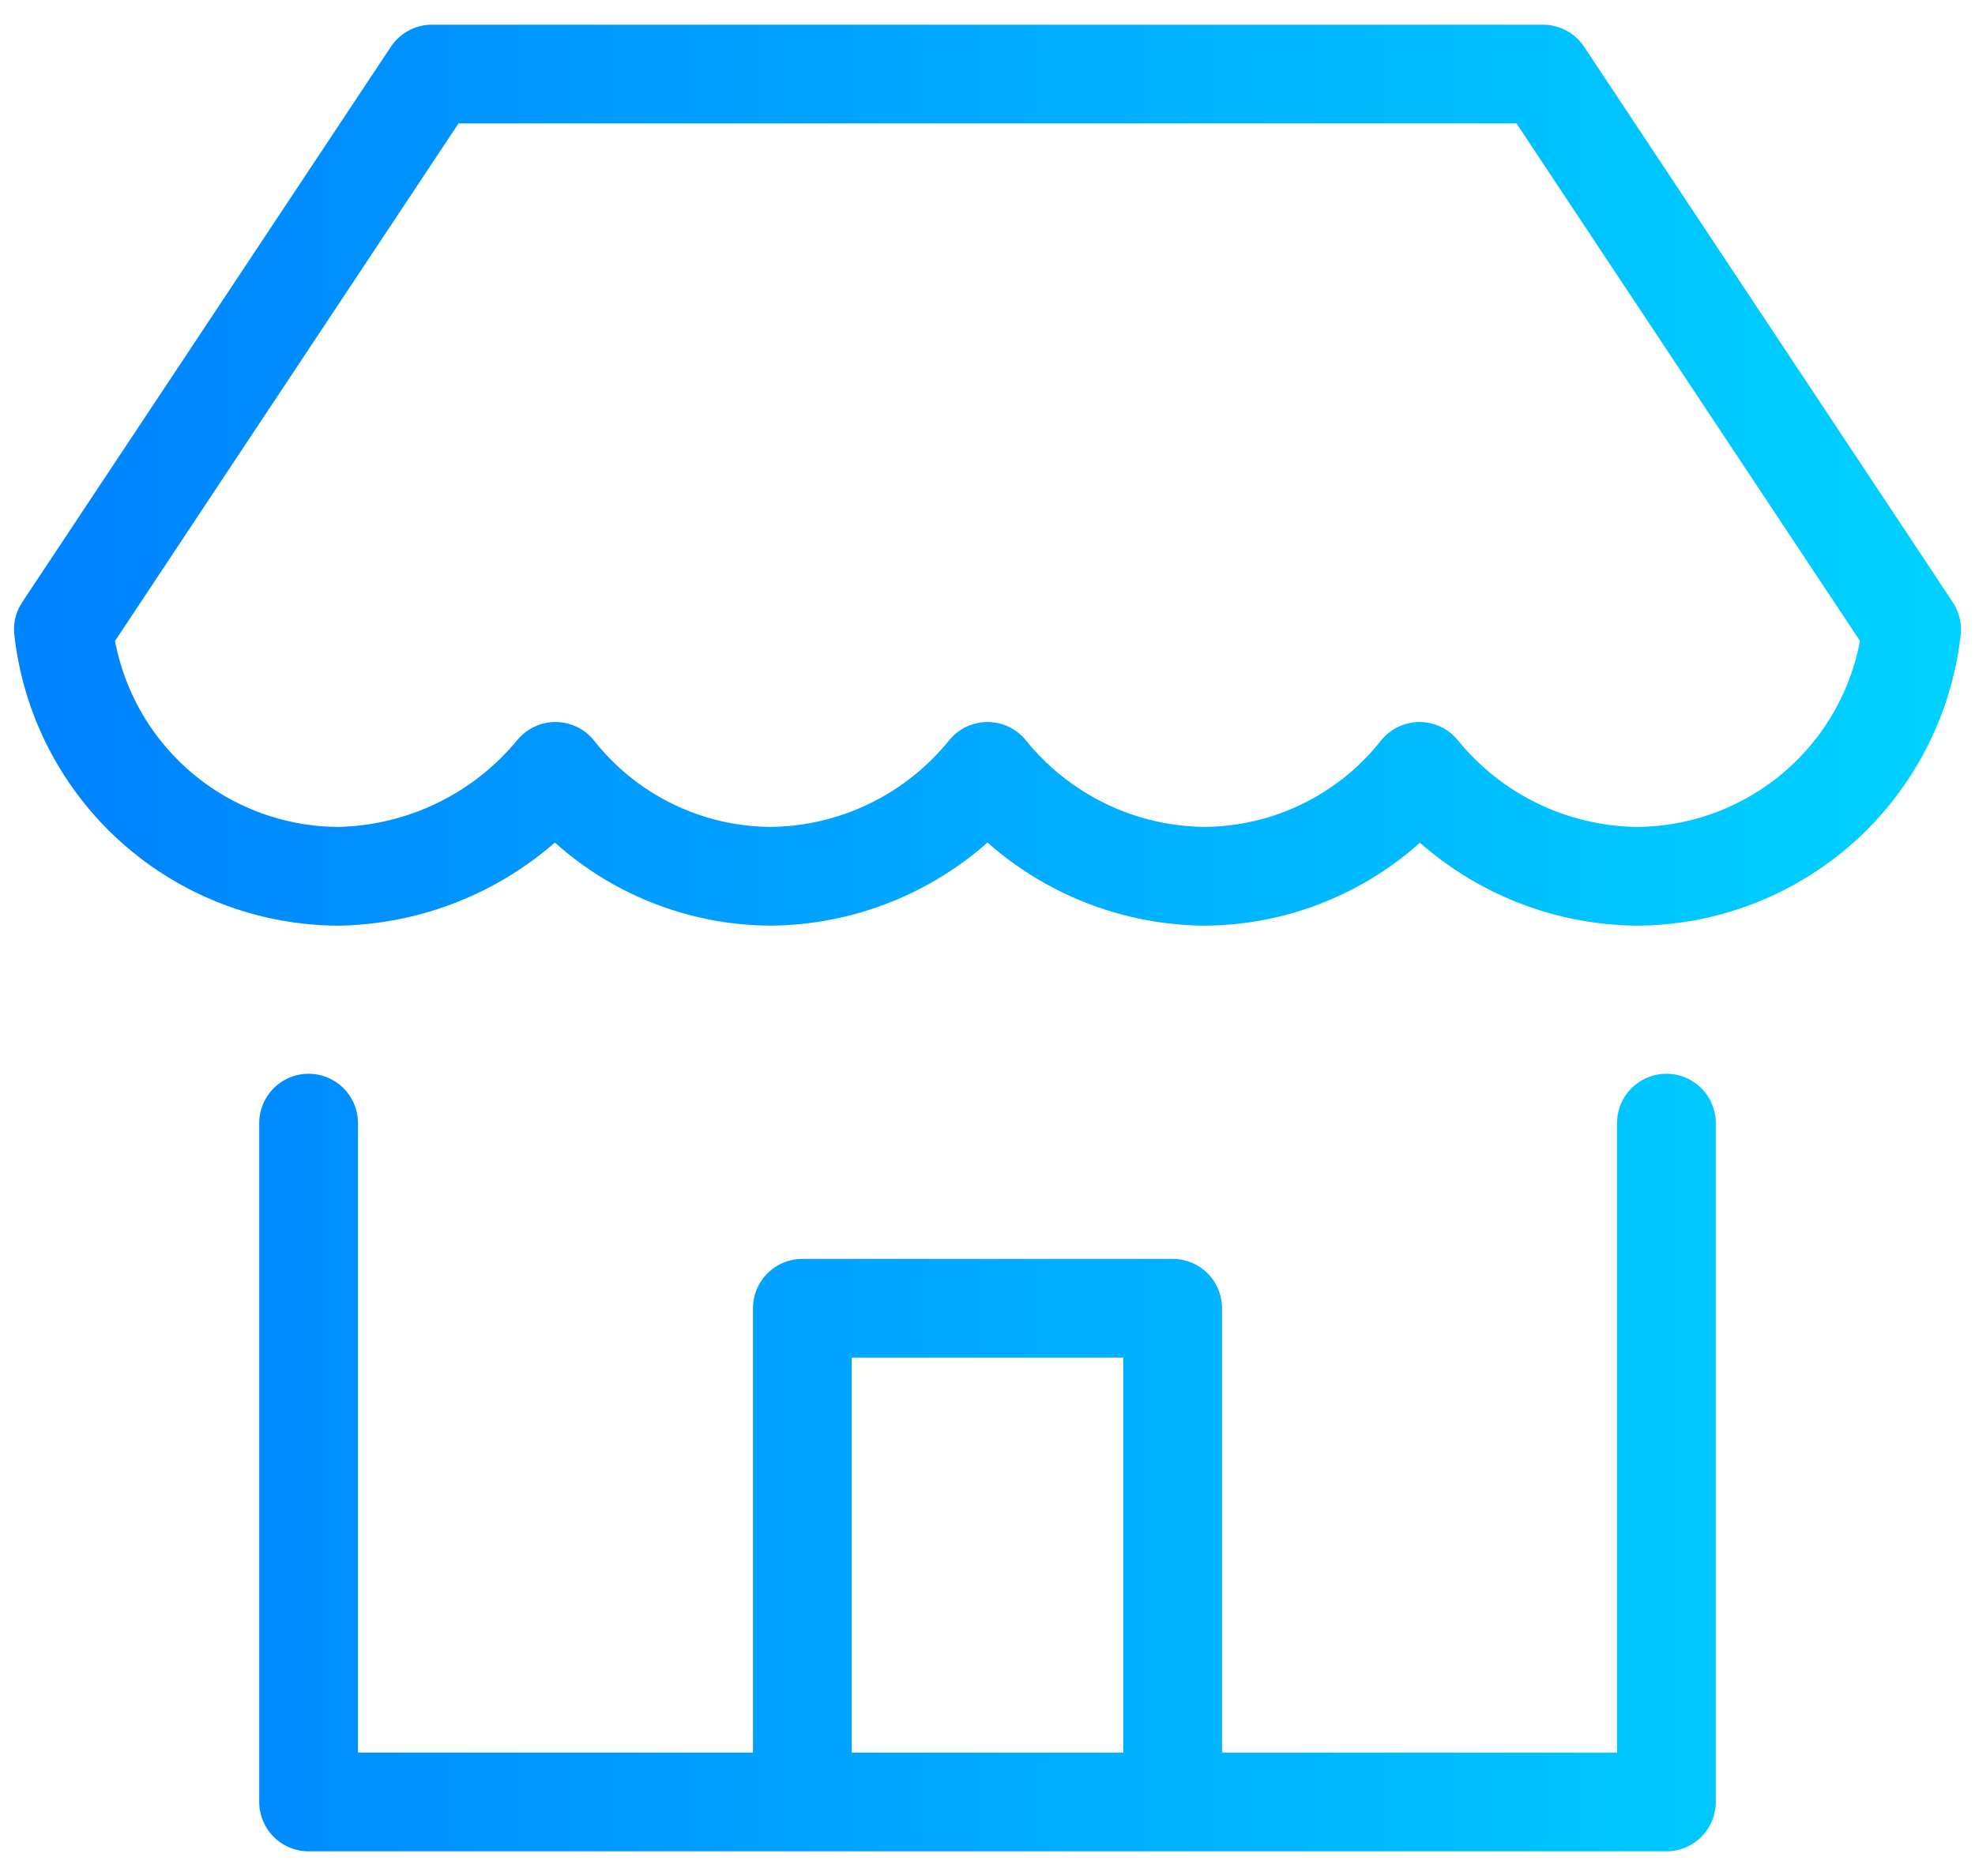 <svg width="40" height="38" viewBox="0 0 40 38" fill="none" xmlns="http://www.w3.org/2000/svg">
<path d="M6.25 22.75V36.5H33.75V22.75M16.25 36.5V26.5H23.75V36.5M38.716 12.75C38.562 14.125 37.907 15.396 36.876 16.318C35.844 17.24 34.509 17.75 33.125 17.75C32.285 17.737 31.458 17.54 30.702 17.173C29.946 16.806 29.28 16.277 28.75 15.625C28.228 16.286 27.563 16.82 26.805 17.188C26.048 17.556 25.217 17.748 24.375 17.75C23.534 17.739 22.706 17.544 21.95 17.176C21.194 16.809 20.528 16.279 20 15.625C19.472 16.279 18.806 16.809 18.05 17.176C17.294 17.544 16.466 17.739 15.625 17.75C14.783 17.748 13.952 17.556 13.194 17.188C12.437 16.82 11.772 16.286 11.25 15.625C10.716 16.273 10.049 16.798 9.294 17.165C8.539 17.531 7.714 17.731 6.875 17.75C5.491 17.75 4.156 17.24 3.124 16.318C2.093 15.396 1.438 14.125 1.284 12.75L8.75 1.5H31.25L38.716 12.75Z" stroke="url(#paint0_linear_3_20)" stroke-width="2" stroke-linecap="round" stroke-linejoin="round"/>
<defs>
<linearGradient id="paint0_linear_3_20" x1="1" y1="19" x2="39" y2="19" gradientUnits="userSpaceOnUse">
<stop stop-color="#0083FF"/>
<stop offset="1" stop-color="#00D1FF"/>
</linearGradient>
</defs>
</svg>
